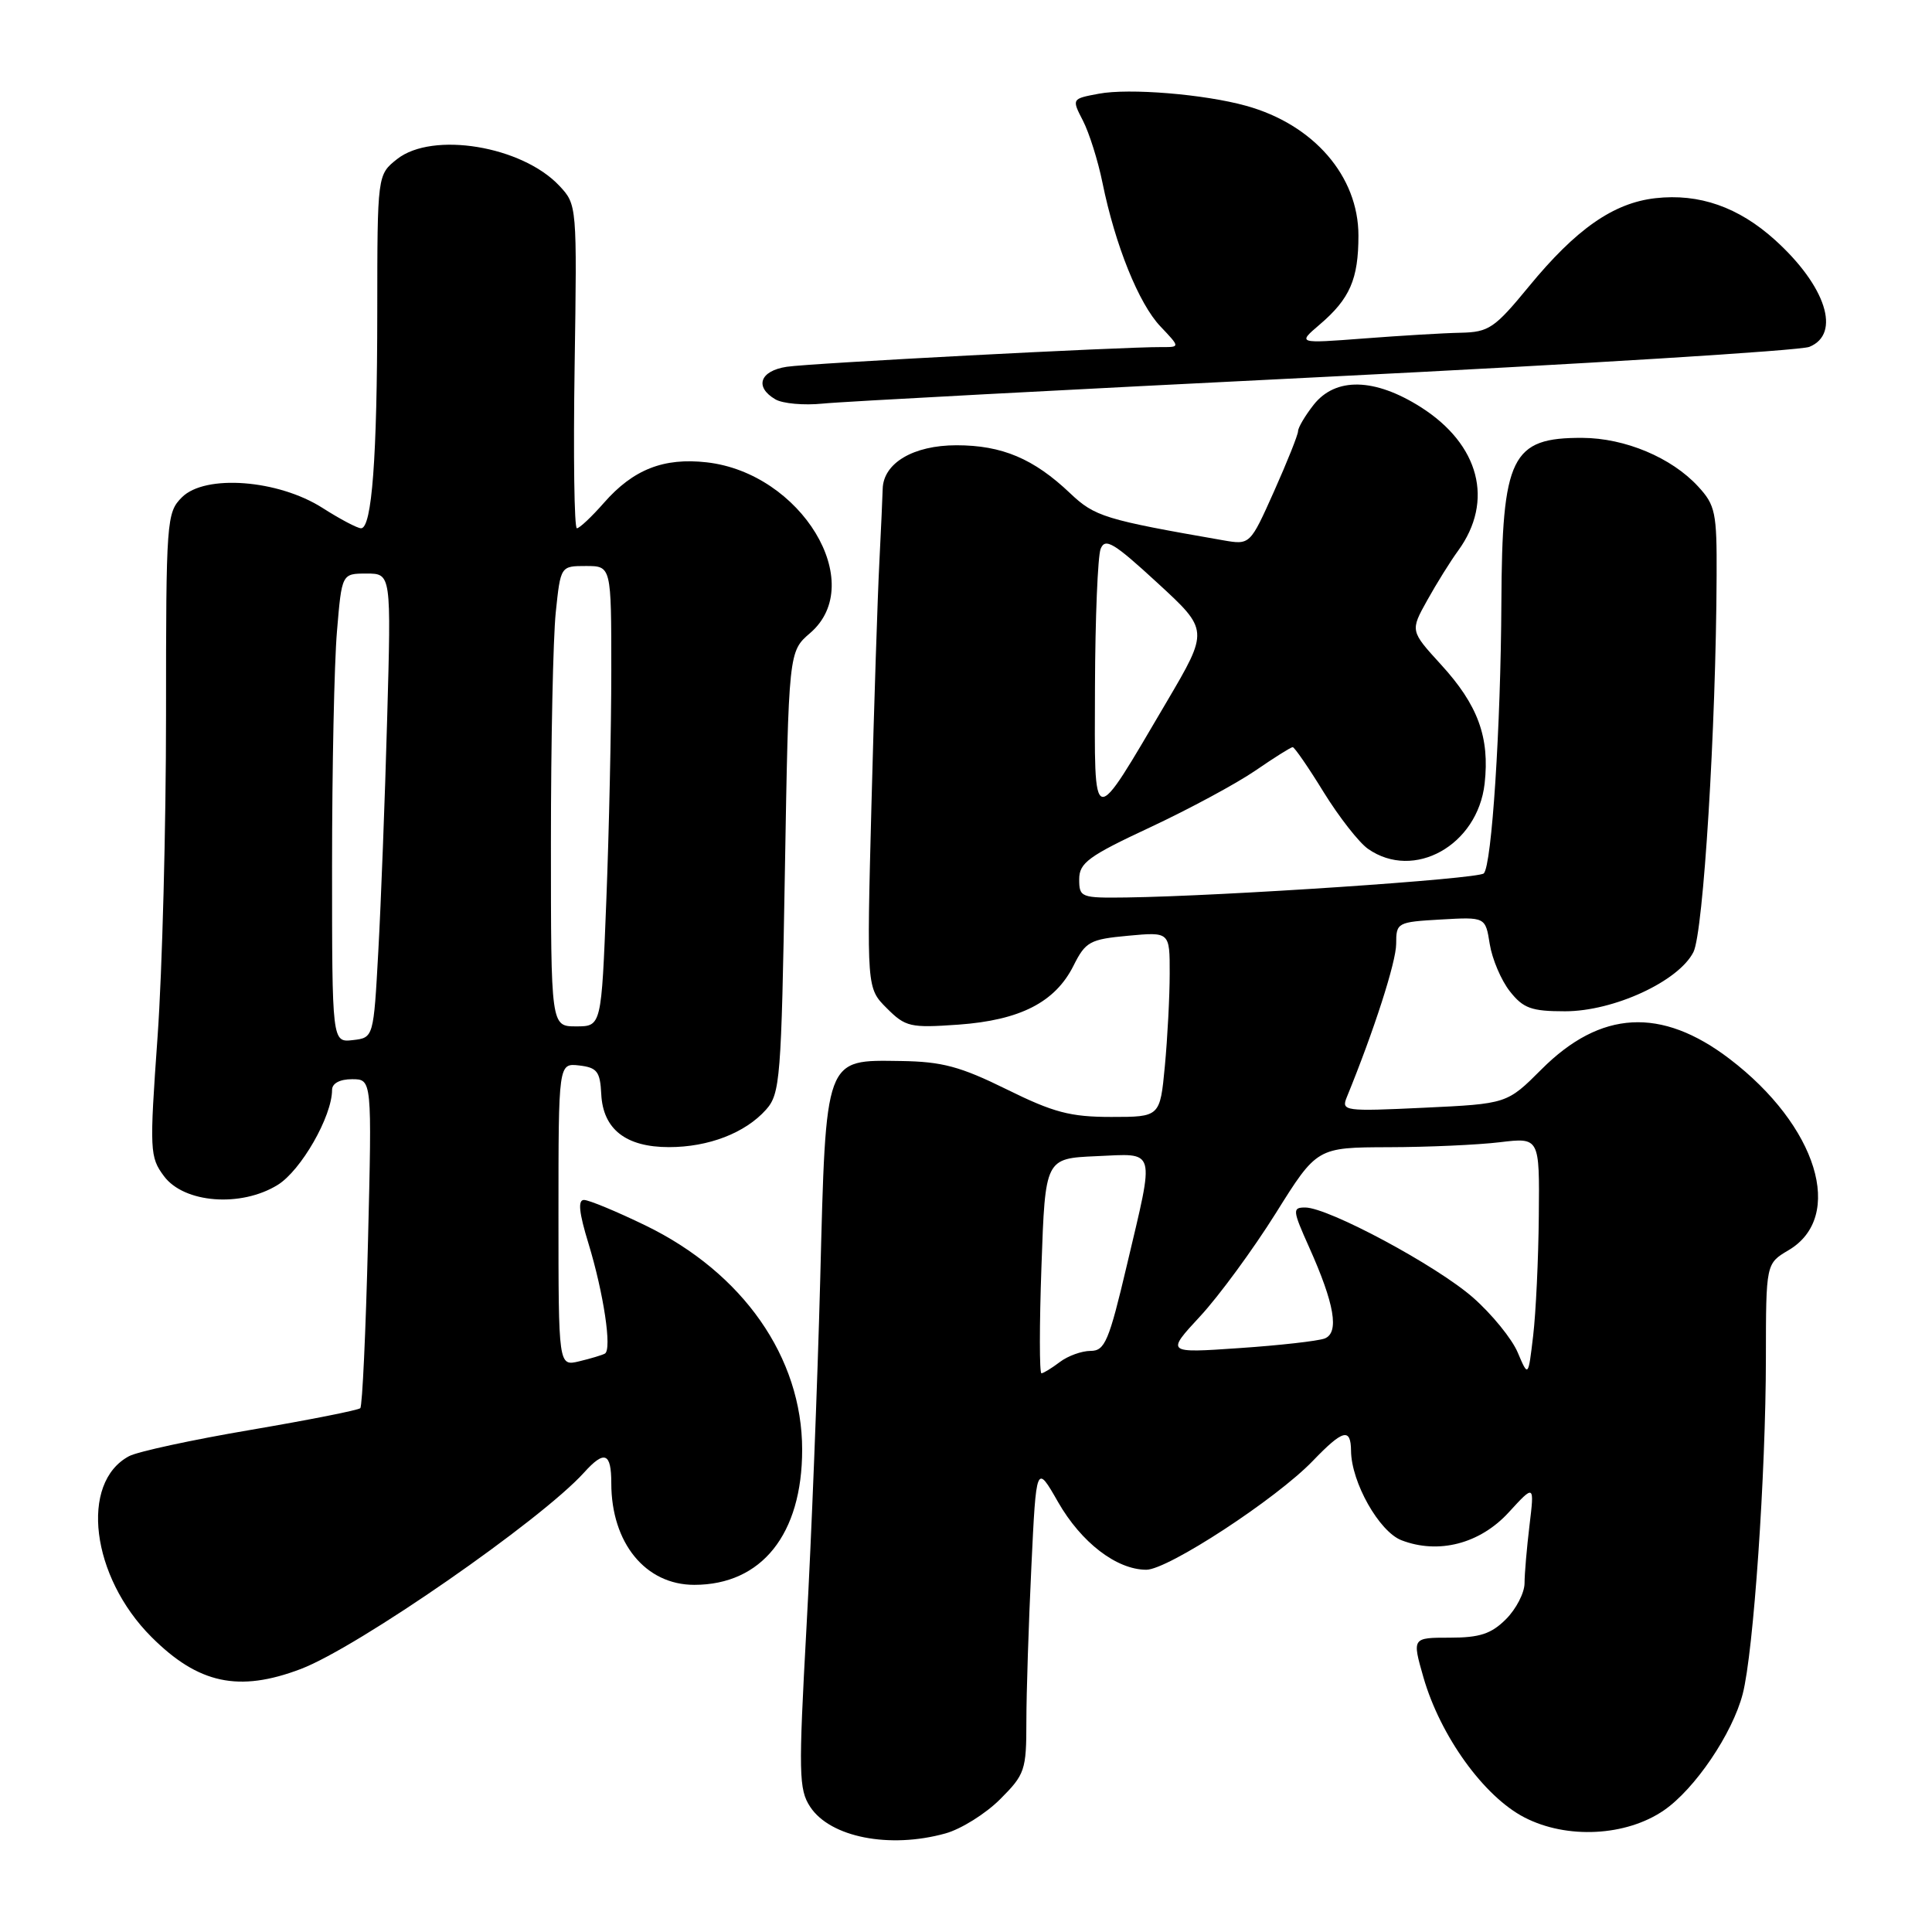 <?xml version="1.0" encoding="UTF-8" standalone="no"?>
<!DOCTYPE svg PUBLIC "-//W3C//DTD SVG 1.1//EN" "http://www.w3.org/Graphics/SVG/1.1/DTD/svg11.dtd" >
<svg xmlns="http://www.w3.org/2000/svg" xmlns:xlink="http://www.w3.org/1999/xlink" version="1.1" viewBox="0 0 256 256">
 <g >
 <path fill="currentColor"
d=" M 125.27 242.94 C 127.34 242.37 130.60 240.33 132.52 238.41 C 135.81 235.12 136.00 234.57 136.00 228.12 C 136.00 224.38 136.30 215.16 136.66 207.64 C 137.31 193.97 137.31 193.97 140.20 199.03 C 143.27 204.39 147.95 207.99 151.89 208.00 C 154.75 208.00 169.10 198.62 173.95 193.58 C 177.95 189.42 178.99 189.15 179.02 192.25 C 179.06 196.42 182.75 202.95 185.70 204.09 C 190.61 205.98 196.10 204.56 199.91 200.40 C 203.32 196.68 203.32 196.68 202.67 202.09 C 202.31 205.07 202.01 208.53 202.01 209.80 C 202.00 211.06 200.90 213.20 199.55 214.55 C 197.60 216.50 196.07 217.00 192.10 217.00 C 187.11 217.00 187.11 217.00 188.61 222.25 C 190.85 230.03 196.62 238.05 202.00 240.82 C 207.61 243.72 215.45 243.32 220.46 239.89 C 224.58 237.06 229.55 229.73 230.92 224.45 C 232.35 218.95 233.98 195.29 233.99 179.97 C 234.00 167.43 234.00 167.43 236.99 165.66 C 244.51 161.22 240.80 149.17 229.18 140.31 C 220.13 133.41 212.09 133.85 204.26 141.69 C 199.69 146.26 199.69 146.26 188.68 146.78 C 178.16 147.28 177.71 147.22 178.45 145.40 C 182.06 136.58 185.00 127.45 185.00 125.06 C 185.00 122.25 185.14 122.17 190.91 121.84 C 196.83 121.50 196.83 121.50 197.40 125.10 C 197.72 127.08 198.91 129.89 200.06 131.35 C 201.84 133.61 202.91 134.00 207.38 134.00 C 213.83 134.00 222.43 130.03 224.39 126.15 C 225.71 123.53 227.38 96.43 227.46 76.33 C 227.50 67.91 227.30 66.94 225.00 64.45 C 221.48 60.63 215.33 58.05 209.68 58.02 C 200.25 57.98 199.03 60.46 198.94 79.90 C 198.86 96.31 197.67 114.67 196.61 115.73 C 195.86 116.47 162.10 118.74 149.25 118.92 C 143.23 119.00 143.00 118.91 143.00 116.51 C 143.00 114.34 144.22 113.44 152.41 109.62 C 157.58 107.20 163.85 103.82 166.34 102.11 C 168.83 100.40 171.05 99.00 171.29 99.00 C 171.52 99.00 173.38 101.69 175.40 104.98 C 177.43 108.26 180.07 111.64 181.27 112.48 C 187.35 116.73 195.79 112.01 196.72 103.84 C 197.41 97.70 195.84 93.41 190.93 88.05 C 186.86 83.59 186.86 83.59 189.11 79.55 C 190.35 77.32 192.19 74.36 193.21 72.97 C 198.00 66.39 196.05 58.89 188.25 53.94 C 182.14 50.07 176.97 49.96 174.07 53.63 C 172.93 55.08 172.00 56.66 172.00 57.13 C 172.00 57.60 170.57 61.18 168.82 65.10 C 165.64 72.21 165.64 72.21 162.07 71.59 C 146.38 68.86 145.06 68.45 141.80 65.36 C 136.97 60.77 132.77 59.00 126.74 59.00 C 121.02 59.00 117.04 61.36 116.96 64.79 C 116.94 65.73 116.74 70.10 116.52 74.50 C 116.29 78.90 115.82 93.40 115.47 106.72 C 114.84 130.93 114.84 130.93 117.50 133.59 C 119.99 136.08 120.61 136.22 127.00 135.77 C 135.17 135.18 139.81 132.81 142.24 127.97 C 143.84 124.77 144.41 124.46 149.49 123.99 C 155.00 123.48 155.00 123.48 154.99 128.99 C 154.99 132.02 154.70 137.54 154.35 141.25 C 153.71 148.00 153.71 148.00 147.24 148.00 C 141.82 148.00 139.59 147.41 133.38 144.34 C 127.25 141.32 124.84 140.67 119.40 140.59 C 109.22 140.45 109.45 139.82 108.68 169.66 C 108.32 183.32 107.51 204.04 106.86 215.69 C 105.80 234.98 105.84 237.11 107.35 239.41 C 110.00 243.45 117.86 245.00 125.27 242.94 Z  M 39.86 221.15 C 47.41 218.28 71.69 201.44 77.40 195.11 C 80.10 192.12 81.00 192.48 81.00 196.53 C 81.00 204.45 85.53 210.00 91.99 210.00 C 100.93 210.00 106.29 203.29 106.29 192.09 C 106.29 179.87 98.46 168.66 85.53 162.38 C 81.69 160.52 78.03 159.00 77.38 159.00 C 76.55 159.00 76.72 160.68 77.97 164.75 C 79.99 171.37 81.11 178.83 80.15 179.36 C 79.79 179.56 78.26 180.02 76.75 180.38 C 74.00 181.04 74.00 181.04 74.00 160.95 C 74.00 140.87 74.00 140.87 76.75 141.18 C 79.12 141.46 79.52 141.98 79.67 144.98 C 79.90 149.63 82.93 152.00 88.64 152.00 C 93.89 152.00 98.74 150.13 101.50 147.04 C 103.38 144.93 103.53 142.99 104.00 115.56 C 104.50 86.33 104.50 86.33 107.35 83.88 C 115.02 77.28 106.16 62.67 93.63 61.26 C 87.93 60.62 83.91 62.20 80.03 66.62 C 78.40 68.48 76.78 70.00 76.44 70.00 C 76.09 70.00 75.96 60.35 76.14 48.56 C 76.46 27.20 76.46 27.12 74.11 24.61 C 69.15 19.34 57.32 17.39 52.63 21.07 C 50.00 23.15 50.00 23.15 49.99 41.32 C 49.98 60.63 49.28 70.00 47.84 70.00 C 47.36 70.00 45.06 68.79 42.73 67.30 C 36.85 63.55 27.18 62.82 24.11 65.89 C 22.07 67.93 22.00 68.87 22.00 94.75 C 22.00 109.46 21.50 128.63 20.88 137.35 C 19.80 152.51 19.84 153.31 21.73 155.85 C 24.39 159.43 31.93 160.01 36.79 157.01 C 39.89 155.10 44.00 147.92 44.00 144.42 C 44.00 143.55 45.03 143.00 46.65 143.00 C 49.29 143.00 49.29 143.00 48.76 164.55 C 48.47 176.41 48.01 186.33 47.74 186.59 C 47.47 186.86 40.93 188.15 33.20 189.47 C 25.47 190.78 18.22 192.35 17.10 192.95 C 10.53 196.46 12.07 208.92 20.07 216.91 C 26.28 223.12 31.64 224.27 39.86 221.15 Z  M 175.50 49.94 C 209.60 48.25 238.51 46.46 239.75 45.96 C 243.99 44.24 241.95 37.90 235.20 31.80 C 230.36 27.43 225.15 25.61 219.36 26.26 C 213.78 26.89 208.84 30.34 202.56 37.99 C 198.05 43.48 197.28 44.01 193.56 44.09 C 191.33 44.13 185.54 44.48 180.71 44.85 C 171.92 45.52 171.92 45.52 174.86 43.01 C 178.87 39.59 180.00 36.99 180.00 31.21 C 180.00 23.35 174.07 16.50 165.12 14.02 C 159.59 12.48 149.60 11.66 145.59 12.42 C 142.00 13.09 142.00 13.09 143.50 16.00 C 144.32 17.59 145.49 21.29 146.08 24.20 C 147.77 32.50 150.90 40.25 153.76 43.25 C 156.37 46.00 156.37 46.00 153.94 45.99 C 148.64 45.96 107.30 48.13 104.25 48.60 C 100.68 49.14 99.94 51.28 102.75 52.92 C 103.71 53.48 106.53 53.73 109.00 53.48 C 111.47 53.22 141.40 51.63 175.50 49.94 Z  M 138.00 167.75 C 138.50 153.50 138.50 153.50 145.25 153.20 C 153.30 152.85 153.03 151.90 149.32 167.63 C 146.94 177.73 146.40 179.00 144.51 179.00 C 143.34 179.00 141.51 179.66 140.44 180.47 C 139.37 181.28 138.28 181.95 138.00 181.97 C 137.72 181.99 137.72 175.59 138.00 167.75 Z  M 201.11 179.22 C 200.35 177.41 197.69 174.14 195.20 171.95 C 190.40 167.72 176.01 160.00 172.94 160.00 C 171.23 160.00 171.27 160.36 173.46 165.25 C 176.84 172.78 177.49 176.60 175.52 177.36 C 174.64 177.69 169.56 178.27 164.21 178.63 C 154.50 179.30 154.50 179.30 159.04 174.40 C 161.53 171.71 166.03 165.57 169.04 160.77 C 174.50 152.04 174.50 152.04 184.00 152.01 C 189.22 152.00 195.86 151.70 198.75 151.35 C 204.00 150.72 204.00 150.72 203.90 161.11 C 203.85 166.82 203.51 173.97 203.15 177.00 C 202.50 182.50 202.50 182.50 201.11 179.22 Z  M 145.09 91.00 C 145.12 81.92 145.46 73.70 145.84 72.73 C 146.44 71.22 147.58 71.91 153.36 77.23 C 160.18 83.50 160.18 83.50 154.59 93.00 C 144.54 110.06 145.04 110.16 145.09 91.00 Z  M 44.00 114.72 C 44.00 101.84 44.29 87.86 44.65 83.65 C 45.29 76.00 45.29 76.00 48.57 76.00 C 51.84 76.00 51.84 76.00 51.30 95.25 C 51.01 105.84 50.48 119.67 50.13 126.00 C 49.50 137.50 49.50 137.50 46.75 137.82 C 44.00 138.13 44.00 138.13 44.00 114.72 Z  M 73.00 111.65 C 73.00 98.25 73.29 84.53 73.64 81.15 C 74.28 75.00 74.28 75.00 77.64 75.00 C 81.00 75.00 81.00 75.00 81.00 88.84 C 81.00 96.45 80.70 110.18 80.34 119.34 C 79.69 136.00 79.69 136.00 76.34 136.00 C 73.00 136.00 73.00 136.00 73.00 111.65 Z "/>
</g>
</svg>